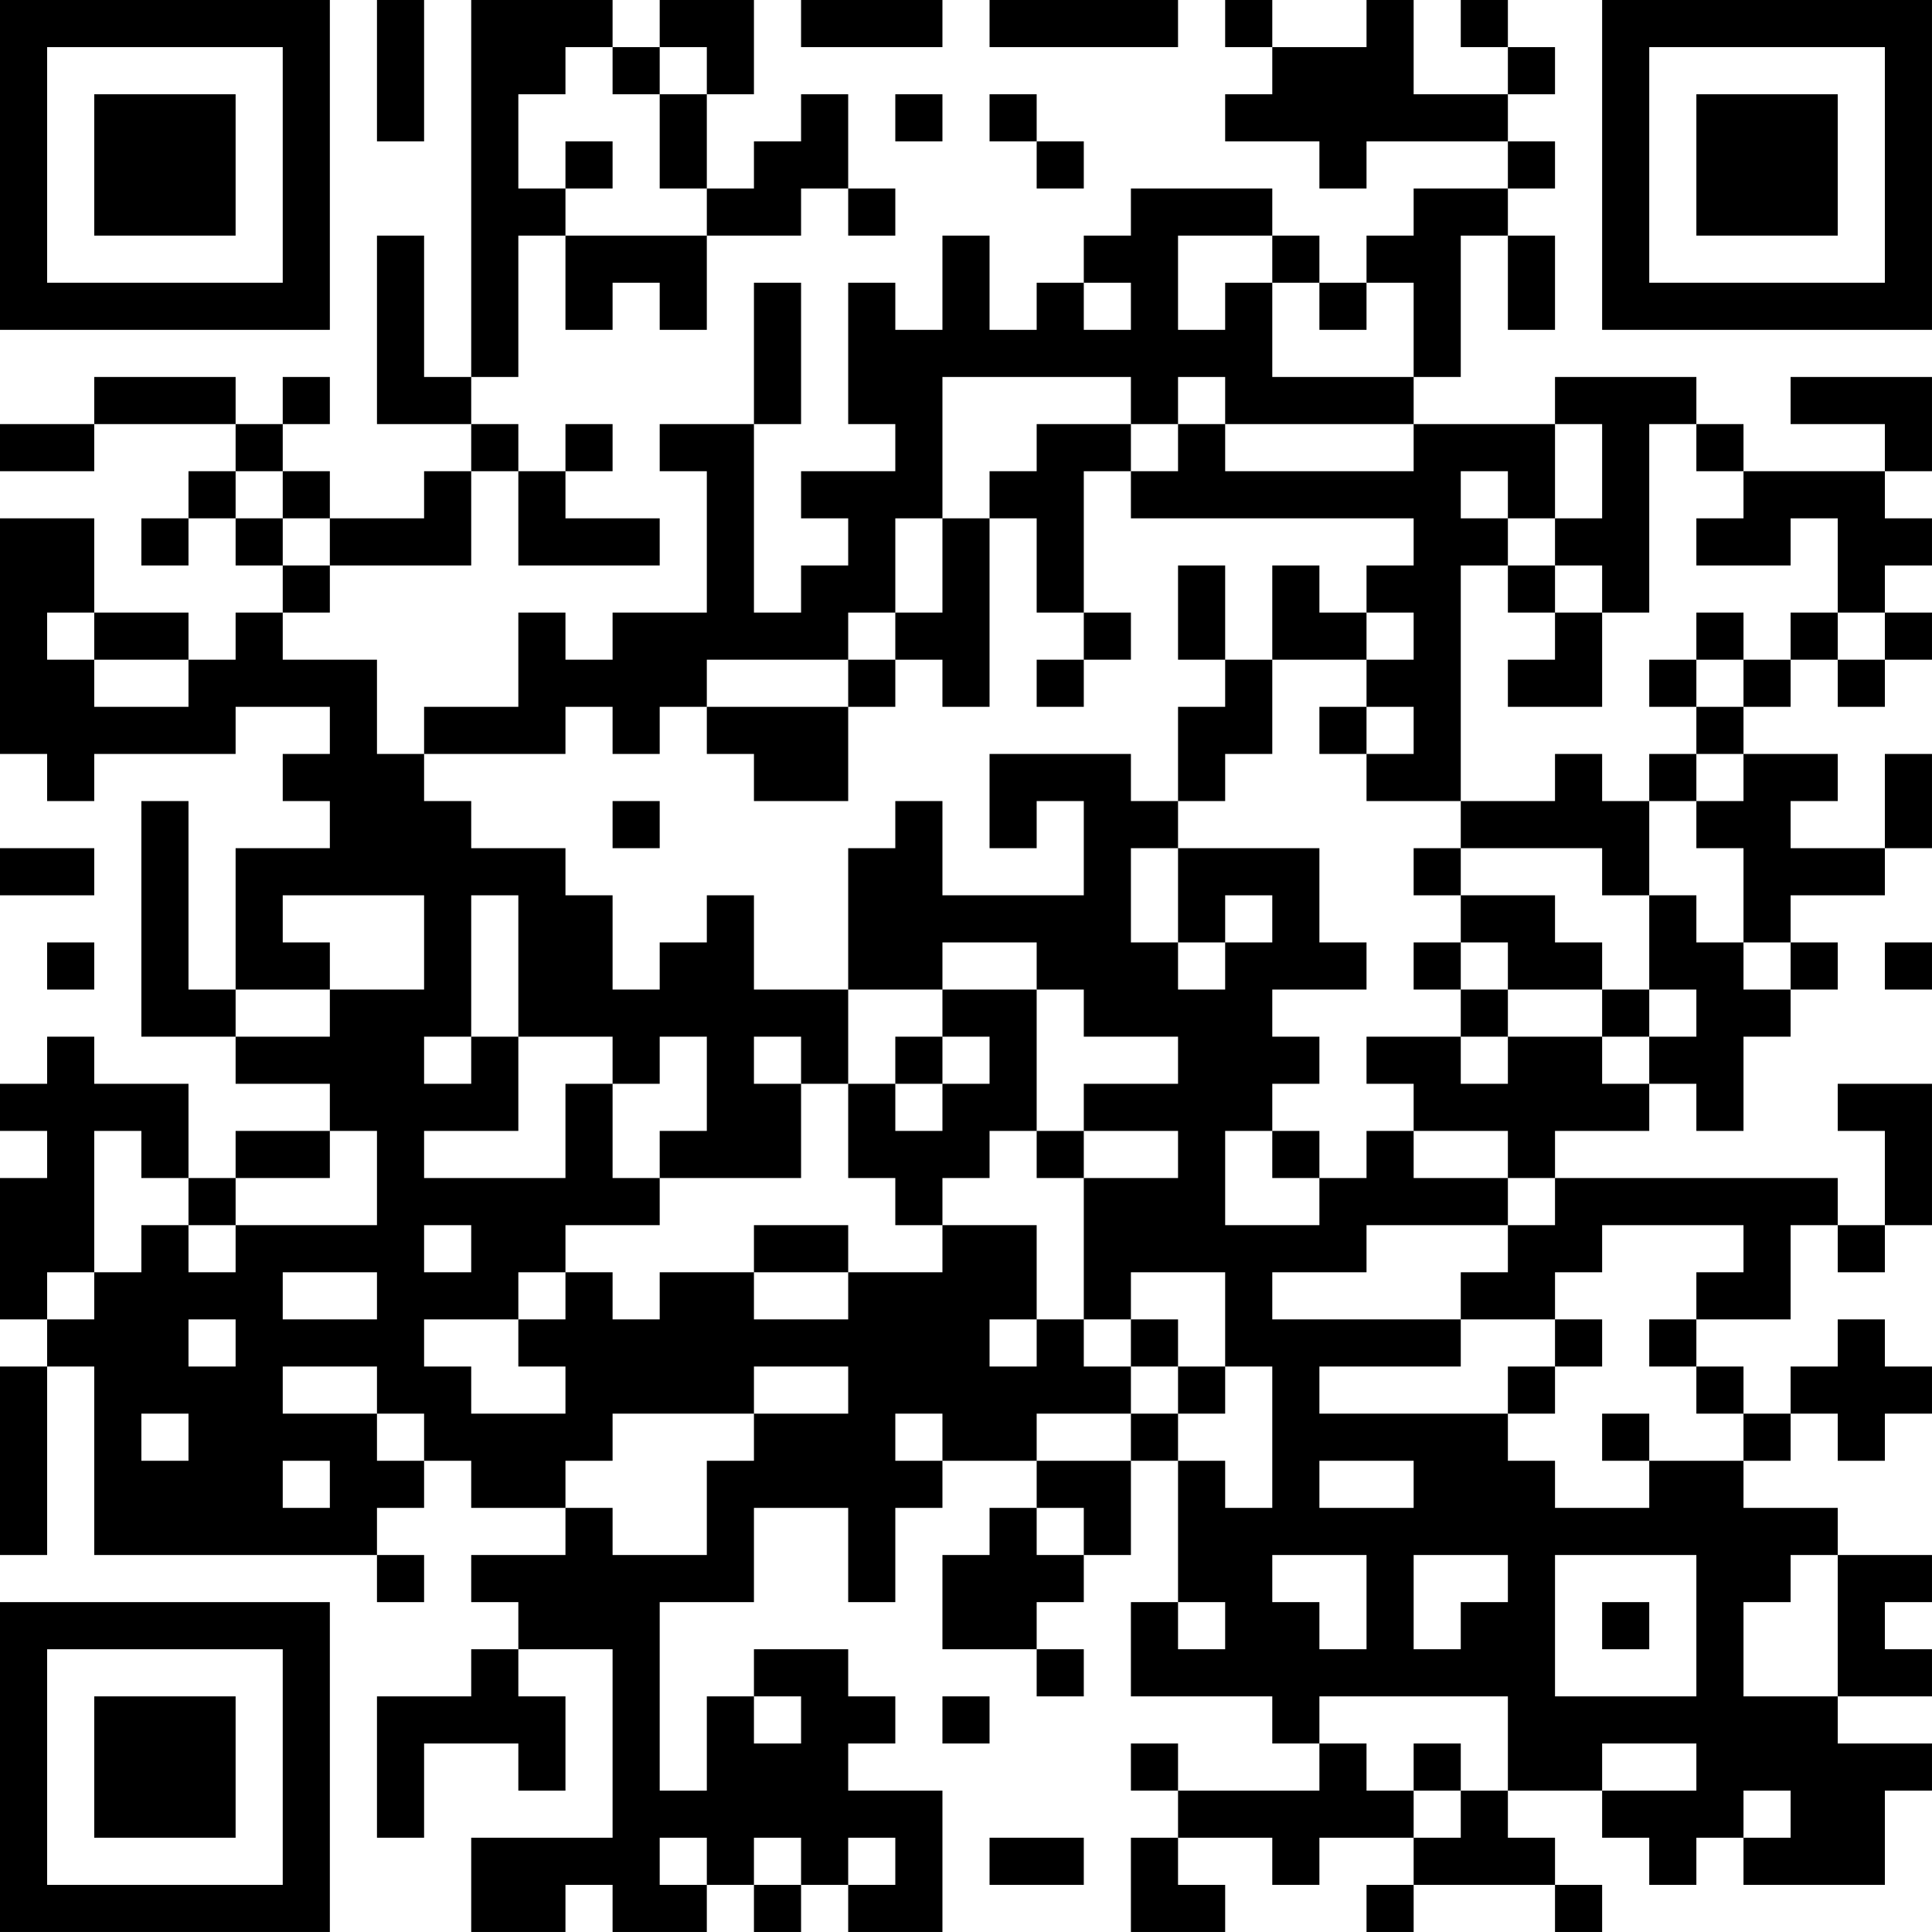 <?xml version="1.0" encoding="UTF-8"?>
<svg xmlns="http://www.w3.org/2000/svg" version="1.1" width="200" height="200" viewBox="0 0 200 200"><rect x="0" y="0" width="200" height="200" fill="#ffffff"/><g transform="scale(4.878)"><g transform="translate(0,0)"><path fill-rule="evenodd" d="M8 0L8 3L9 3L9 0ZM10 0L10 8L9 8L9 5L8 5L8 9L10 9L10 10L9 10L9 11L7 11L7 10L6 10L6 9L7 9L7 8L6 8L6 9L5 9L5 8L2 8L2 9L0 9L0 10L2 10L2 9L5 9L5 10L4 10L4 11L3 11L3 12L4 12L4 11L5 11L5 12L6 12L6 13L5 13L5 14L4 14L4 13L2 13L2 11L0 11L0 16L1 16L1 17L2 17L2 16L5 16L5 15L7 15L7 16L6 16L6 17L7 17L7 18L5 18L5 21L4 21L4 17L3 17L3 22L5 22L5 23L7 23L7 24L5 24L5 25L4 25L4 23L2 23L2 22L1 22L1 23L0 23L0 24L1 24L1 25L0 25L0 28L1 28L1 29L0 29L0 33L1 33L1 29L2 29L2 33L8 33L8 34L9 34L9 33L8 33L8 32L9 32L9 31L10 31L10 32L12 32L12 33L10 33L10 34L11 34L11 35L10 35L10 36L8 36L8 39L9 39L9 37L11 37L11 38L12 38L12 36L11 36L11 35L13 35L13 39L10 39L10 41L12 41L12 40L13 40L13 41L15 41L15 40L16 40L16 41L17 41L17 40L18 40L18 41L20 41L20 38L18 38L18 37L19 37L19 36L18 36L18 35L16 35L16 36L15 36L15 38L14 38L14 34L16 34L16 32L18 32L18 34L19 34L19 32L20 32L20 31L22 31L22 32L21 32L21 33L20 33L20 35L22 35L22 36L23 36L23 35L22 35L22 34L23 34L23 33L24 33L24 31L25 31L25 34L24 34L24 36L27 36L27 37L28 37L28 38L25 38L25 37L24 37L24 38L25 38L25 39L24 39L24 41L26 41L26 40L25 40L25 39L27 39L27 40L28 40L28 39L30 39L30 40L29 40L29 41L30 41L30 40L33 40L33 41L34 41L34 40L33 40L33 39L32 39L32 38L34 38L34 39L35 39L35 40L36 40L36 39L37 39L37 40L40 40L40 38L41 38L41 37L39 37L39 36L41 36L41 35L40 35L40 34L41 34L41 33L39 33L39 32L37 32L37 31L38 31L38 30L39 30L39 31L40 31L40 30L41 30L41 29L40 29L40 28L39 28L39 29L38 29L38 30L37 30L37 29L36 29L36 28L38 28L38 26L39 26L39 27L40 27L40 26L41 26L41 23L39 23L39 24L40 24L40 26L39 26L39 25L33 25L33 24L35 24L35 23L36 23L36 24L37 24L37 22L38 22L38 21L39 21L39 20L38 20L38 19L40 19L40 18L41 18L41 16L40 16L40 18L38 18L38 17L39 17L39 16L37 16L37 15L38 15L38 14L39 14L39 15L40 15L40 14L41 14L41 13L40 13L40 12L41 12L41 11L40 11L40 10L41 10L41 8L38 8L38 9L40 9L40 10L37 10L37 9L36 9L36 8L33 8L33 9L30 9L30 8L31 8L31 5L32 5L32 7L33 7L33 5L32 5L32 4L33 4L33 3L32 3L32 2L33 2L33 1L32 1L32 0L31 0L31 1L32 1L32 2L30 2L30 0L29 0L29 1L27 1L27 0L26 0L26 1L27 1L27 2L26 2L26 3L28 3L28 4L29 4L29 3L32 3L32 4L30 4L30 5L29 5L29 6L28 6L28 5L27 5L27 4L24 4L24 5L23 5L23 6L22 6L22 7L21 7L21 5L20 5L20 7L19 7L19 6L18 6L18 9L19 9L19 10L17 10L17 11L18 11L18 12L17 12L17 13L16 13L16 9L17 9L17 6L16 6L16 9L14 9L14 10L15 10L15 13L13 13L13 14L12 14L12 13L11 13L11 15L9 15L9 16L8 16L8 14L6 14L6 13L7 13L7 12L10 12L10 10L11 10L11 12L14 12L14 11L12 11L12 10L13 10L13 9L12 9L12 10L11 10L11 9L10 9L10 8L11 8L11 5L12 5L12 7L13 7L13 6L14 6L14 7L15 7L15 5L17 5L17 4L18 4L18 5L19 5L19 4L18 4L18 2L17 2L17 3L16 3L16 4L15 4L15 2L16 2L16 0L14 0L14 1L13 1L13 0ZM17 0L17 1L20 1L20 0ZM21 0L21 1L25 1L25 0ZM12 1L12 2L11 2L11 4L12 4L12 5L15 5L15 4L14 4L14 2L15 2L15 1L14 1L14 2L13 2L13 1ZM19 2L19 3L20 3L20 2ZM21 2L21 3L22 3L22 4L23 4L23 3L22 3L22 2ZM12 3L12 4L13 4L13 3ZM25 5L25 7L26 7L26 6L27 6L27 8L30 8L30 6L29 6L29 7L28 7L28 6L27 6L27 5ZM23 6L23 7L24 7L24 6ZM20 8L20 11L19 11L19 13L18 13L18 14L15 14L15 15L14 15L14 16L13 16L13 15L12 15L12 16L9 16L9 17L10 17L10 18L12 18L12 19L13 19L13 21L14 21L14 20L15 20L15 19L16 19L16 21L18 21L18 23L17 23L17 22L16 22L16 23L17 23L17 25L14 25L14 24L15 24L15 22L14 22L14 23L13 23L13 22L11 22L11 19L10 19L10 22L9 22L9 23L10 23L10 22L11 22L11 24L9 24L9 25L12 25L12 23L13 23L13 25L14 25L14 26L12 26L12 27L11 27L11 28L9 28L9 29L10 29L10 30L12 30L12 29L11 29L11 28L12 28L12 27L13 27L13 28L14 28L14 27L16 27L16 28L18 28L18 27L20 27L20 26L22 26L22 28L21 28L21 29L22 29L22 28L23 28L23 29L24 29L24 30L22 30L22 31L24 31L24 30L25 30L25 31L26 31L26 32L27 32L27 29L26 29L26 27L24 27L24 28L23 28L23 25L25 25L25 24L23 24L23 23L25 23L25 22L23 22L23 21L22 21L22 20L20 20L20 21L18 21L18 18L19 18L19 17L20 17L20 19L23 19L23 17L22 17L22 18L21 18L21 16L24 16L24 17L25 17L25 18L24 18L24 20L25 20L25 21L26 21L26 20L27 20L27 19L26 19L26 20L25 20L25 18L28 18L28 20L29 20L29 21L27 21L27 22L28 22L28 23L27 23L27 24L26 24L26 26L28 26L28 25L29 25L29 24L30 24L30 25L32 25L32 26L29 26L29 27L27 27L27 28L31 28L31 29L28 29L28 30L32 30L32 31L33 31L33 32L35 32L35 31L37 31L37 30L36 30L36 29L35 29L35 28L36 28L36 27L37 27L37 26L34 26L34 27L33 27L33 28L31 28L31 27L32 27L32 26L33 26L33 25L32 25L32 24L30 24L30 23L29 23L29 22L31 22L31 23L32 23L32 22L34 22L34 23L35 23L35 22L36 22L36 21L35 21L35 19L36 19L36 20L37 20L37 21L38 21L38 20L37 20L37 18L36 18L36 17L37 17L37 16L36 16L36 15L37 15L37 14L38 14L38 13L39 13L39 14L40 14L40 13L39 13L39 11L38 11L38 12L36 12L36 11L37 11L37 10L36 10L36 9L35 9L35 13L34 13L34 12L33 12L33 11L34 11L34 9L33 9L33 11L32 11L32 10L31 10L31 11L32 11L32 12L31 12L31 17L29 17L29 16L30 16L30 15L29 15L29 14L30 14L30 13L29 13L29 12L30 12L30 11L24 11L24 10L25 10L25 9L26 9L26 10L30 10L30 9L26 9L26 8L25 8L25 9L24 9L24 8ZM22 9L22 10L21 10L21 11L20 11L20 13L19 13L19 14L18 14L18 15L15 15L15 16L16 16L16 17L18 17L18 15L19 15L19 14L20 14L20 15L21 15L21 11L22 11L22 13L23 13L23 14L22 14L22 15L23 15L23 14L24 14L24 13L23 13L23 10L24 10L24 9ZM5 10L5 11L6 11L6 12L7 12L7 11L6 11L6 10ZM25 12L25 14L26 14L26 15L25 15L25 17L26 17L26 16L27 16L27 14L29 14L29 13L28 13L28 12L27 12L27 14L26 14L26 12ZM32 12L32 13L33 13L33 14L32 14L32 15L34 15L34 13L33 13L33 12ZM1 13L1 14L2 14L2 15L4 15L4 14L2 14L2 13ZM36 13L36 14L35 14L35 15L36 15L36 14L37 14L37 13ZM28 15L28 16L29 16L29 15ZM33 16L33 17L31 17L31 18L30 18L30 19L31 19L31 20L30 20L30 21L31 21L31 22L32 22L32 21L34 21L34 22L35 22L35 21L34 21L34 20L33 20L33 19L31 19L31 18L34 18L34 19L35 19L35 17L36 17L36 16L35 16L35 17L34 17L34 16ZM13 17L13 18L14 18L14 17ZM0 18L0 19L2 19L2 18ZM6 19L6 20L7 20L7 21L5 21L5 22L7 22L7 21L9 21L9 19ZM1 20L1 21L2 21L2 20ZM31 20L31 21L32 21L32 20ZM40 20L40 21L41 21L41 20ZM20 21L20 22L19 22L19 23L18 23L18 25L19 25L19 26L20 26L20 25L21 25L21 24L22 24L22 25L23 25L23 24L22 24L22 21ZM20 22L20 23L19 23L19 24L20 24L20 23L21 23L21 22ZM2 24L2 27L1 27L1 28L2 28L2 27L3 27L3 26L4 26L4 27L5 27L5 26L8 26L8 24L7 24L7 25L5 25L5 26L4 26L4 25L3 25L3 24ZM27 24L27 25L28 25L28 24ZM9 26L9 27L10 27L10 26ZM16 26L16 27L18 27L18 26ZM6 27L6 28L8 28L8 27ZM4 28L4 29L5 29L5 28ZM24 28L24 29L25 29L25 30L26 30L26 29L25 29L25 28ZM33 28L33 29L32 29L32 30L33 30L33 29L34 29L34 28ZM6 29L6 30L8 30L8 31L9 31L9 30L8 30L8 29ZM16 29L16 30L13 30L13 31L12 31L12 32L13 32L13 33L15 33L15 31L16 31L16 30L18 30L18 29ZM3 30L3 31L4 31L4 30ZM19 30L19 31L20 31L20 30ZM34 30L34 31L35 31L35 30ZM6 31L6 32L7 32L7 31ZM28 31L28 32L30 32L30 31ZM22 32L22 33L23 33L23 32ZM27 33L27 34L28 34L28 35L29 35L29 33ZM30 33L30 35L31 35L31 34L32 34L32 33ZM33 33L33 36L36 36L36 33ZM38 33L38 34L37 34L37 36L39 36L39 33ZM25 34L25 35L26 35L26 34ZM34 34L34 35L35 35L35 34ZM16 36L16 37L17 37L17 36ZM20 36L20 37L21 37L21 36ZM28 36L28 37L29 37L29 38L30 38L30 39L31 39L31 38L32 38L32 36ZM30 37L30 38L31 38L31 37ZM34 37L34 38L36 38L36 37ZM37 38L37 39L38 39L38 38ZM14 39L14 40L15 40L15 39ZM16 39L16 40L17 40L17 39ZM18 39L18 40L19 40L19 39ZM21 39L21 40L23 40L23 39ZM0 0L0 7L7 7L7 0ZM1 1L1 6L6 6L6 1ZM2 2L2 5L5 5L5 2ZM34 0L34 7L41 7L41 0ZM35 1L35 6L40 6L40 1ZM36 2L36 5L39 5L39 2ZM0 34L0 41L7 41L7 34ZM1 35L1 40L6 40L6 35ZM2 36L2 39L5 39L5 36Z" fill="#000000"/></g></g></svg>
